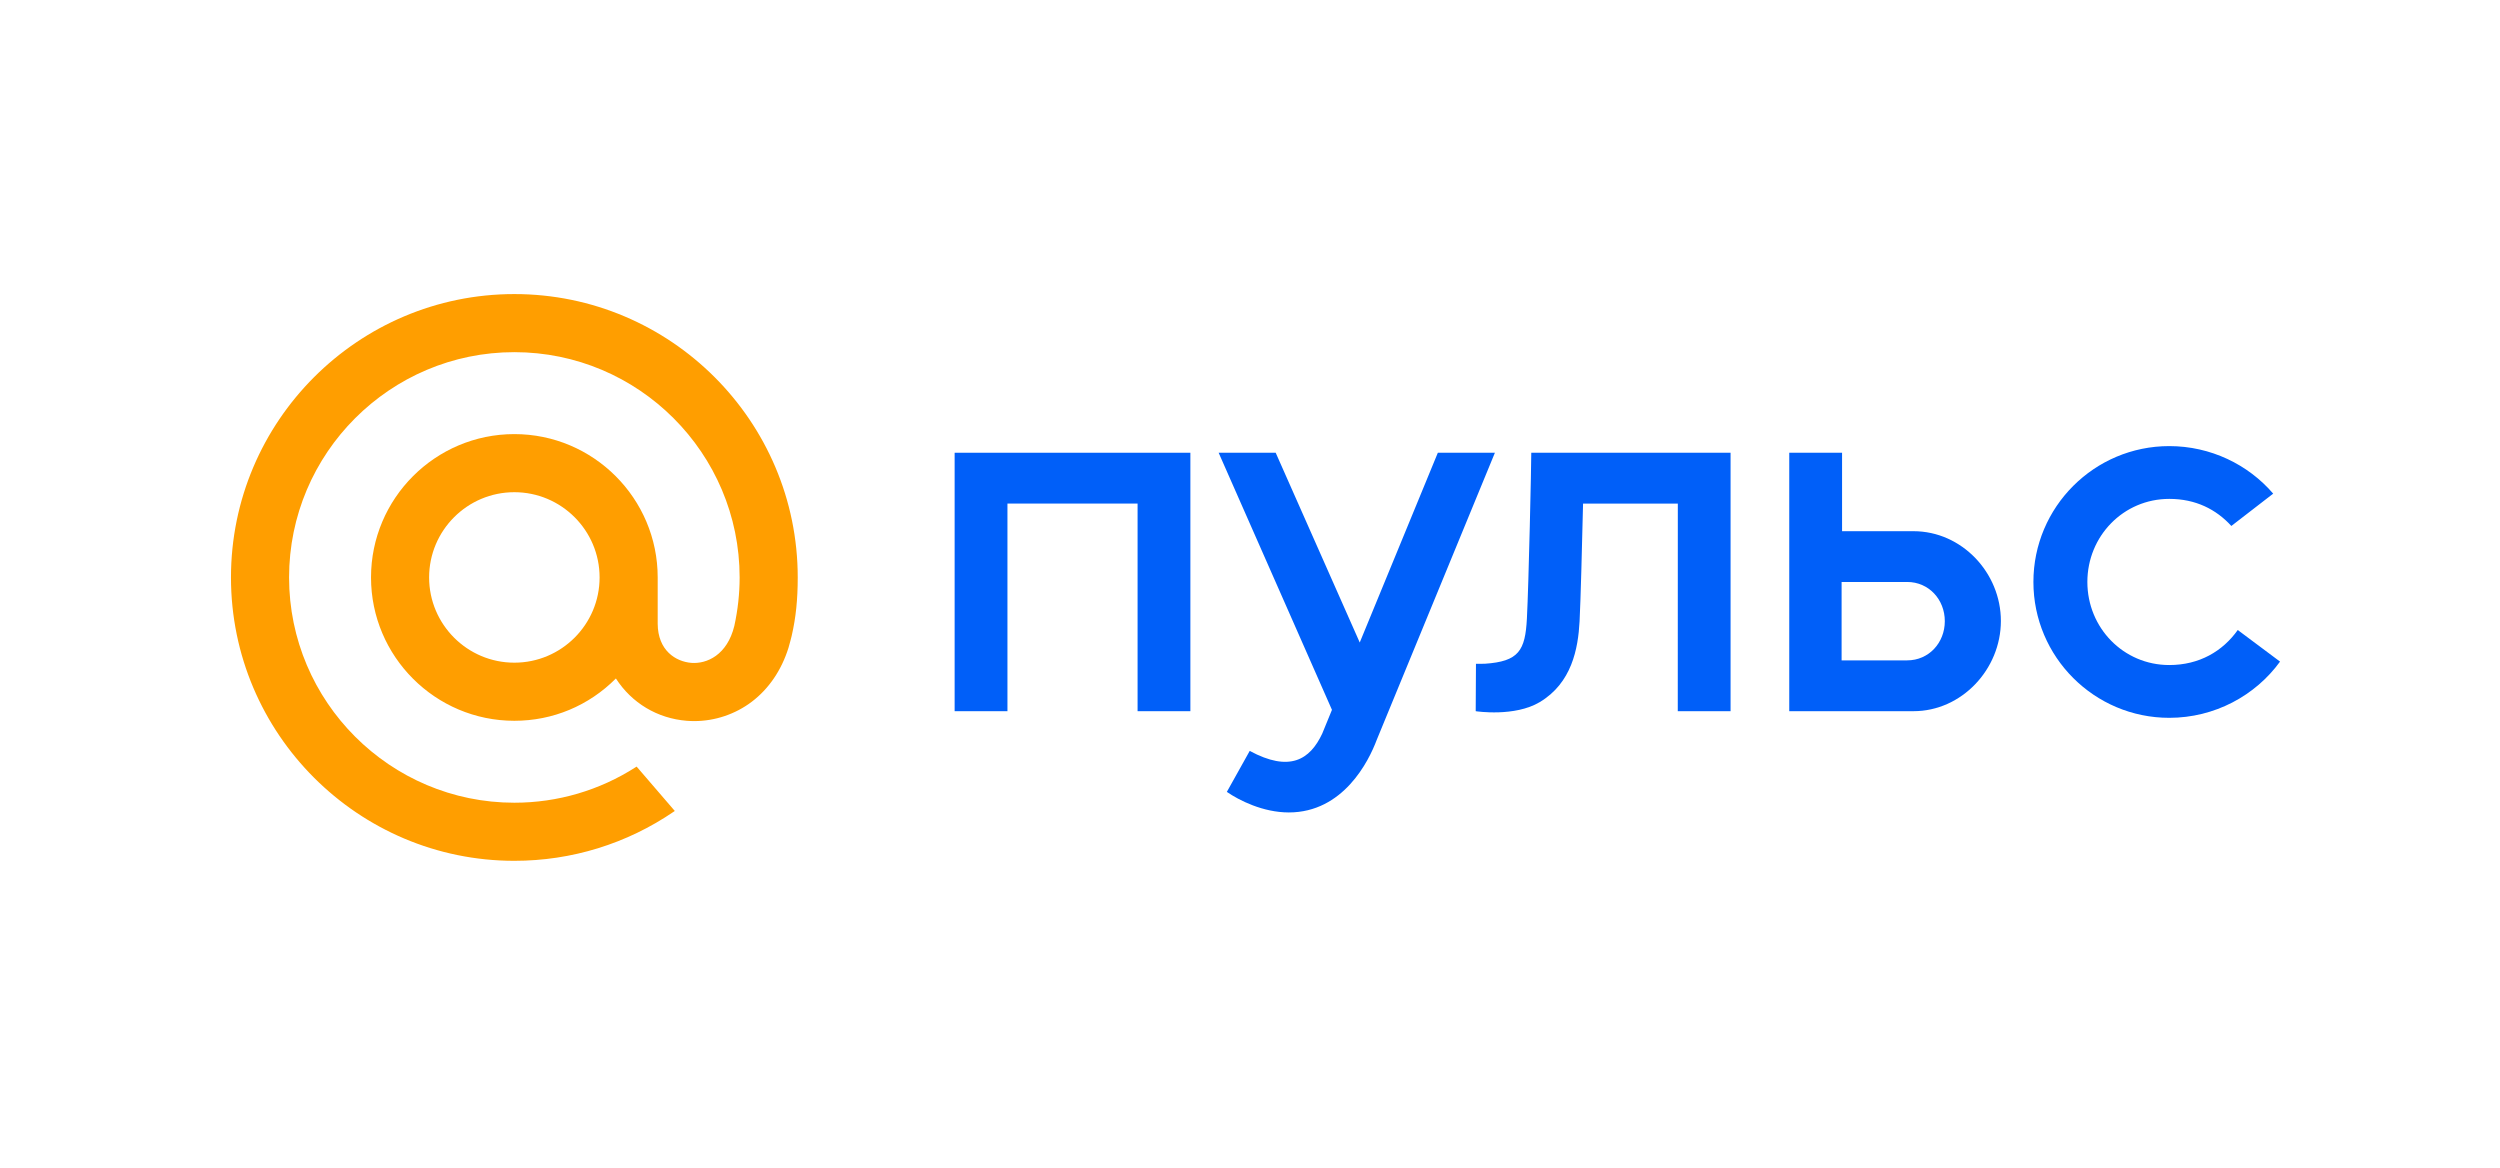 <svg width="184" height="86" viewBox="0 0 184 86" fill="none" xmlns="http://www.w3.org/2000/svg">
<g clip-path="url(#clip0_602_4273)">
<path d="M44.13 42.5C44.13 45.959 41.316 48.773 37.856 48.773C34.397 48.773 31.583 45.959 31.583 42.5C31.583 39.041 34.397 36.226 37.856 36.226C41.316 36.226 44.13 39.041 44.13 42.5ZM37.856 21.644C26.356 21.644 17 31 17 42.5C17 54 26.356 63.356 37.856 63.356C42.07 63.356 46.132 62.102 49.604 59.729L49.665 59.687L46.855 56.421L46.807 56.452C44.134 58.171 41.039 59.08 37.856 59.08C28.714 59.08 21.276 51.642 21.276 42.5C21.276 33.357 28.714 25.919 37.856 25.919C46.999 25.919 54.437 33.357 54.437 42.5C54.437 43.684 54.305 44.884 54.047 46.064C53.522 48.216 52.016 48.875 50.884 48.788C49.746 48.696 48.415 47.885 48.406 45.901V44.283V42.5C48.406 36.683 43.673 31.95 37.856 31.95C32.039 31.95 27.307 36.683 27.307 42.5C27.307 48.317 32.039 53.05 37.856 53.05C40.682 53.05 43.333 51.944 45.33 49.935C46.492 51.743 48.386 52.877 50.541 53.05C50.726 53.065 50.915 53.072 51.102 53.072C52.619 53.072 54.123 52.565 55.335 51.645C56.586 50.696 57.519 49.323 58.034 47.674C58.117 47.408 58.268 46.798 58.269 46.794L58.273 46.772C58.577 45.448 58.713 44.129 58.713 42.5C58.713 31 49.356 21.644 37.856 21.644Z" fill="#FF9E00"/>
<path d="M127.37 33.322H112.702L112.702 33.33C112.706 34.099 112.514 42.97 112.38 45.523C112.257 47.875 111.79 48.686 109.28 48.852C109.204 48.856 108.901 48.858 108.631 48.857L108.612 52.344C108.672 52.355 111.479 52.776 113.32 51.678C115.681 50.271 116.151 47.749 116.257 45.726C116.338 44.179 116.444 39.971 116.513 37.063H123.488L123.484 52.344H127.37V33.322Z" fill="#005FF9"/>
<path fill-rule="evenodd" clip-rule="evenodd" d="M135.576 39.096H140.833C144.383 39.096 147.265 42.153 147.265 45.703C147.265 49.252 144.383 52.343 140.833 52.343H135.576V52.344H131.689V52.343V39.214V33.322H135.576V39.096ZM140.369 42.833H138.75C138.702 42.833 138.653 42.834 138.606 42.836H135.542V48.603H140.369C141.962 48.603 143.138 47.31 143.138 45.718C143.138 44.126 141.962 42.833 140.369 42.833Z" fill="#005FF9"/>
<path fill-rule="evenodd" clip-rule="evenodd" d="M74.148 37.062V52.344H70.261V33.322H87.612V52.344H83.726V37.062H74.148Z" fill="#005FF9"/>
<path fill-rule="evenodd" clip-rule="evenodd" d="M167.811 48.694C165.994 51.2 162.989 52.832 159.659 52.832C154.14 52.832 149.659 48.351 149.659 42.832C149.659 37.314 154.14 32.833 159.659 32.833C162.697 32.833 165.472 34.191 167.307 36.332L164.227 38.711C163.109 37.486 161.597 36.718 159.659 36.718C156.284 36.718 153.63 39.458 153.63 42.832C153.63 46.207 156.284 48.947 159.659 48.947C161.873 48.947 163.591 47.929 164.699 46.369L167.811 48.694Z" fill="#005FF9"/>
<path d="M110.025 33.322H105.825L100.077 47.289L93.891 33.322H89.692L98.032 52.245L97.318 53.989C96.413 55.927 94.908 56.848 91.979 55.267L90.296 58.283C91.199 58.908 92.964 59.796 94.854 59.796C98.855 59.796 100.73 56.051 101.327 54.456L110.025 33.322Z" fill="#005FF9"/>
</g>
<defs>
<clipPath id="clip0_602_4273">
<rect width="151" height="43" fill="white" transform="translate(17 21)"/>
</clipPath>
</defs>
</svg>
